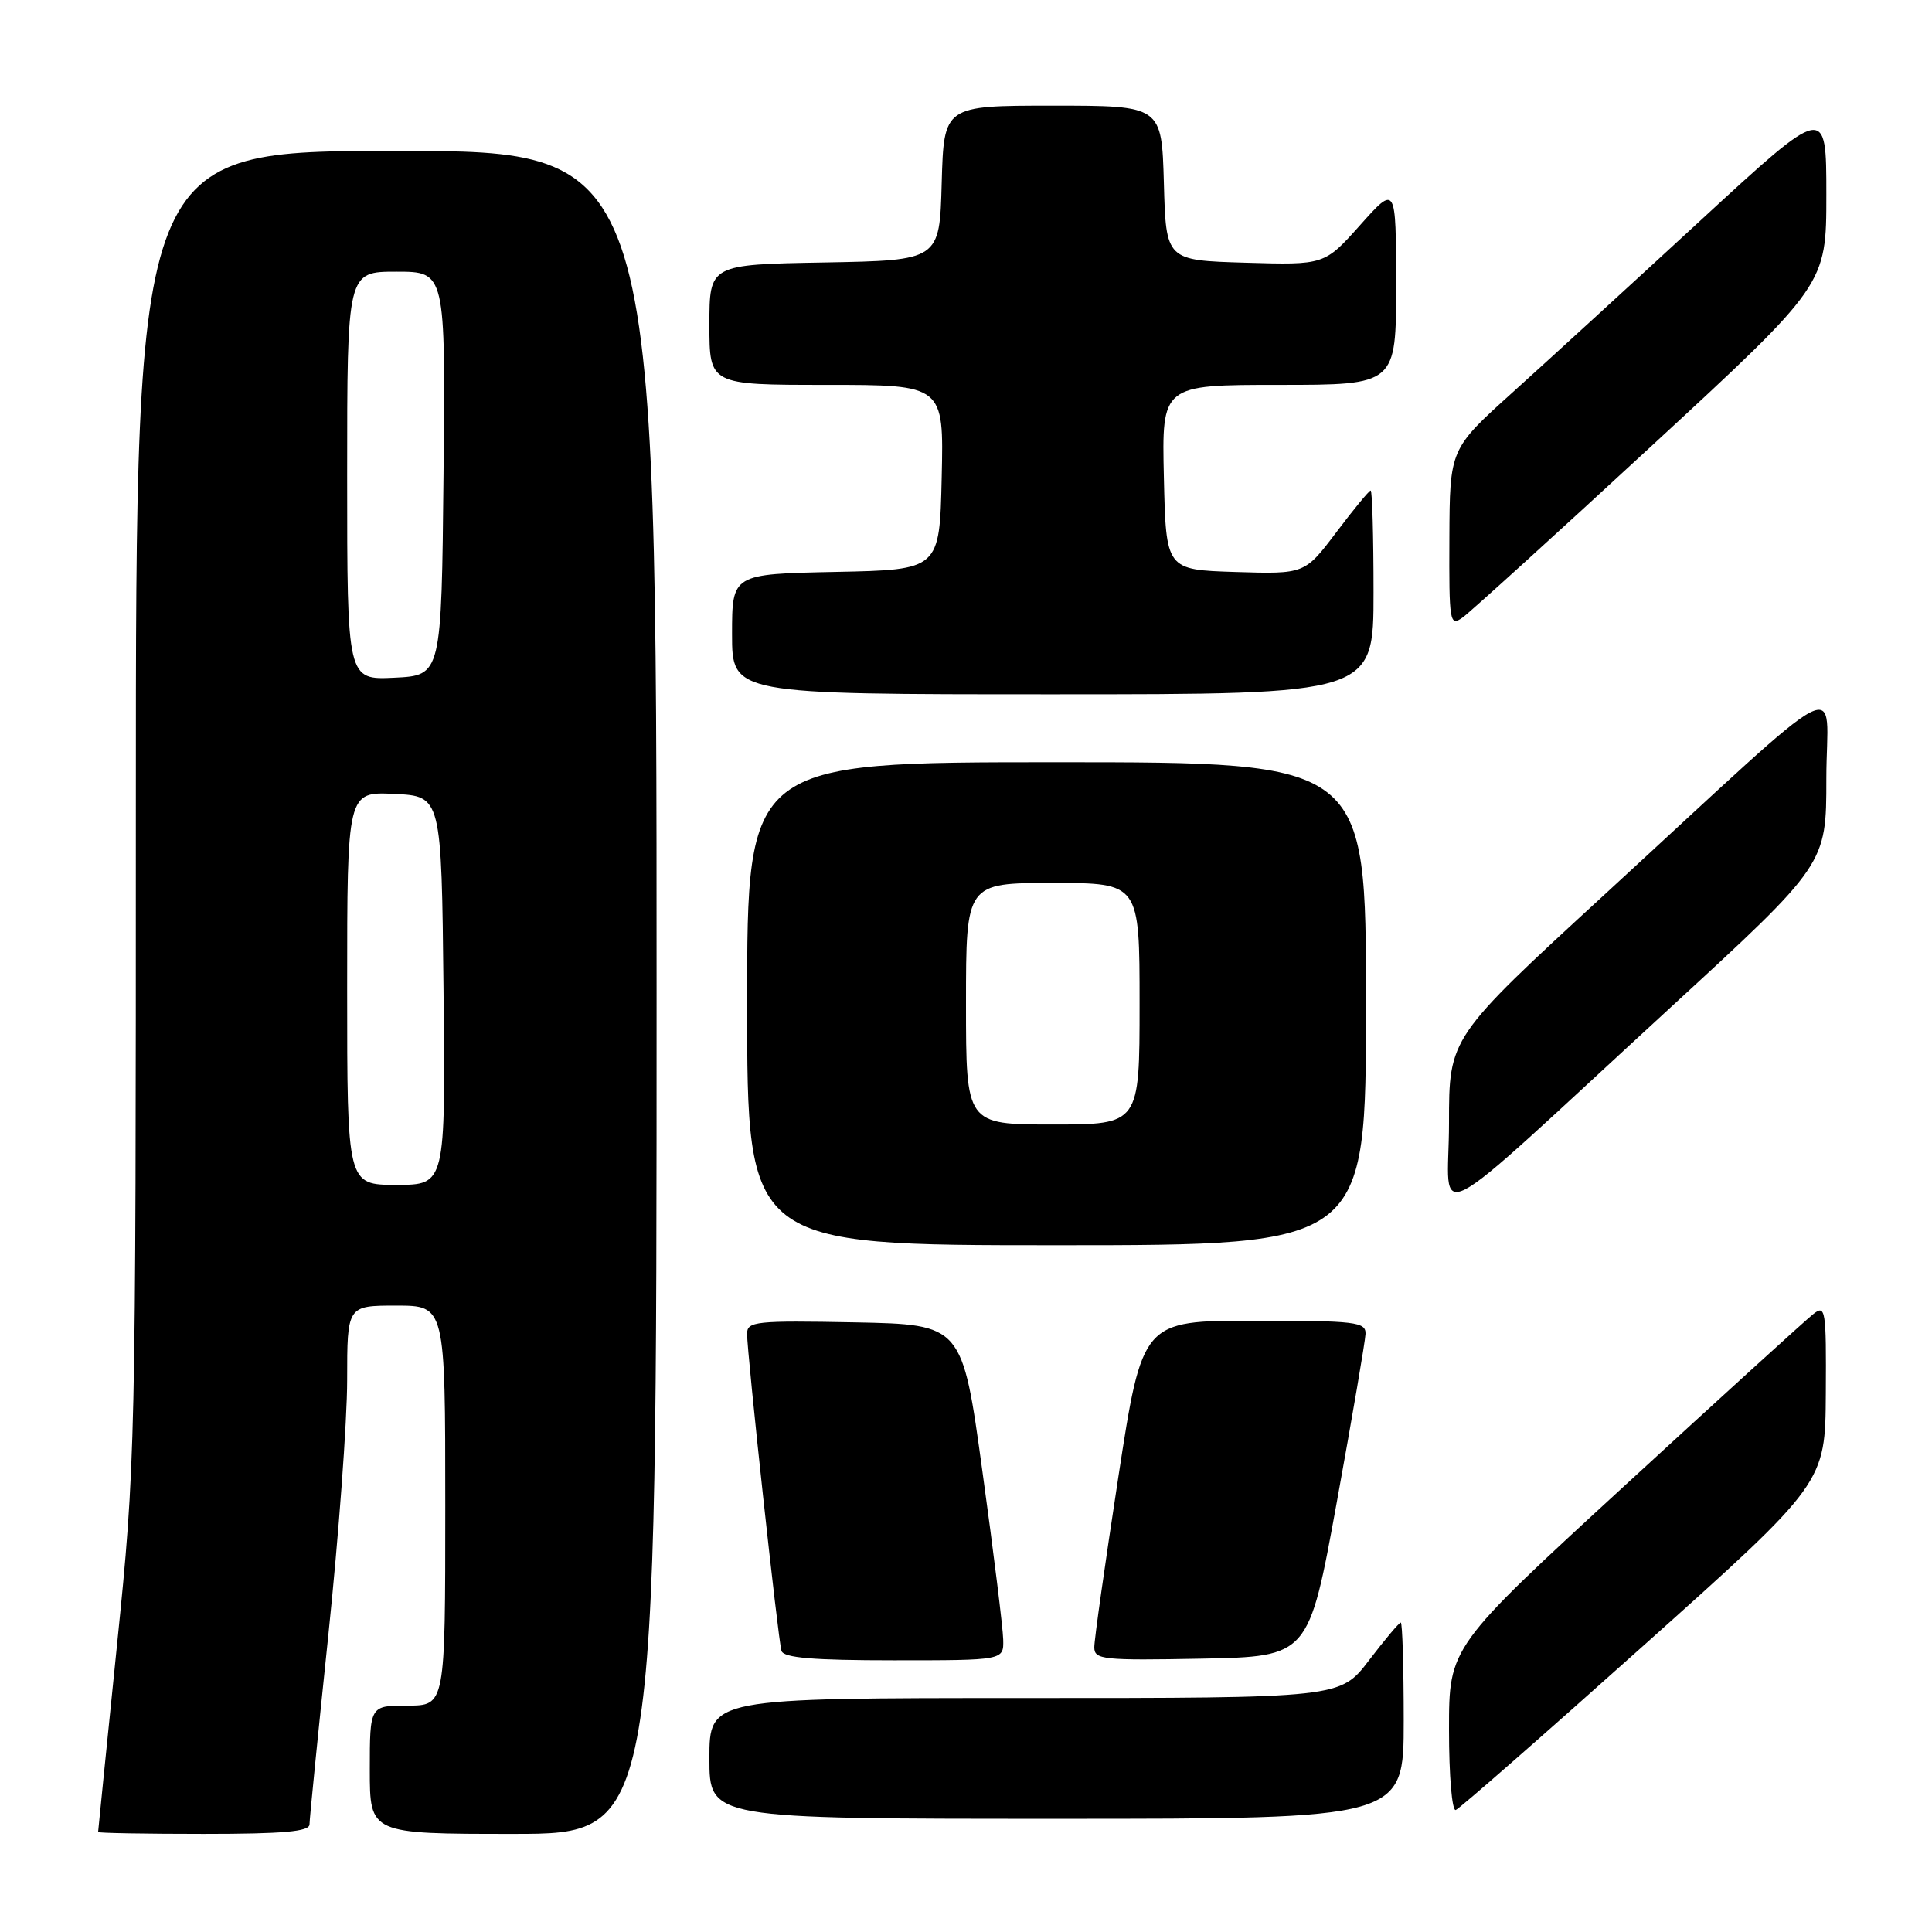 <?xml version="1.0" encoding="UTF-8" standalone="no"?>
<!DOCTYPE svg PUBLIC "-//W3C//DTD SVG 1.1//EN" "http://www.w3.org/Graphics/SVG/1.1/DTD/svg11.dtd" >
<svg xmlns="http://www.w3.org/2000/svg" xmlns:xlink="http://www.w3.org/1999/xlink" version="1.1" viewBox="0 0 256 256">
 <g >
 <path fill="currentColor"
d=" M 41.01 241.75 C 41.01 241.06 42.14 229.76 43.51 216.62 C 44.88 203.49 46.00 188.30 46.00 182.87 C 46.00 173.00 46.00 173.00 52.50 173.00 C 59.00 173.00 59.00 173.00 59.00 199.50 C 59.00 226.00 59.00 226.00 54.00 226.00 C 49.00 226.00 49.00 226.00 49.00 234.50 C 49.00 243.00 49.00 243.00 68.00 243.00 C 87.00 243.00 87.00 243.00 87.00 131.50 C 87.00 20.00 87.00 20.00 52.50 20.00 C 18.00 20.00 18.00 20.00 18.00 106.75 C 18.00 192.06 17.96 193.91 15.50 218.00 C 14.13 231.47 13.00 242.61 13.00 242.75 C 13.00 242.89 19.30 243.00 27.00 243.00 C 37.53 243.00 41.00 242.69 41.01 241.75 Z  M 186.00 228.00 C 186.00 220.85 185.82 215.00 185.61 215.00 C 185.39 215.00 183.50 217.25 181.40 220.00 C 177.59 225.00 177.59 225.00 135.79 225.00 C 94.00 225.00 94.00 225.00 94.00 233.00 C 94.00 241.00 94.00 241.00 140.00 241.00 C 186.00 241.00 186.00 241.00 186.00 228.00 Z  M 217.83 218.00 C 241.86 196.50 241.86 196.50 241.93 184.63 C 242.00 173.47 241.89 172.84 240.26 174.13 C 239.30 174.88 228.05 185.12 215.26 196.87 C 192.00 218.24 192.00 218.24 192.00 229.20 C 192.00 235.31 192.40 240.02 192.90 239.83 C 193.40 239.65 204.62 229.82 217.83 218.00 Z  M 132.93 217.25 C 132.90 215.74 131.66 205.72 130.18 195.00 C 127.50 175.50 127.50 175.50 113.25 175.22 C 100.16 174.97 99.00 175.09 98.99 176.72 C 98.99 179.34 103.10 217.29 103.55 218.75 C 103.84 219.67 107.72 220.00 118.47 220.00 C 133.00 220.00 133.00 220.00 132.93 217.25 Z  M 177.14 199.00 C 179.19 187.72 180.90 177.71 180.94 176.75 C 180.99 175.16 179.65 175.00 166.19 175.00 C 151.37 175.00 151.37 175.00 148.18 195.75 C 146.43 207.16 144.99 217.30 145.00 218.28 C 145.00 219.91 146.16 220.03 159.21 219.78 C 173.41 219.50 173.41 219.50 177.14 199.00 Z  M 181.00 133.00 C 181.00 101.00 181.00 101.00 140.00 101.00 C 99.00 101.00 99.00 101.00 99.00 133.00 C 99.00 165.00 99.00 165.00 140.00 165.00 C 181.00 165.00 181.00 165.00 181.00 133.00 Z  M 221.34 133.51 C 242.00 114.52 242.00 114.52 242.00 103.18 C 242.00 89.99 245.88 87.96 212.66 118.49 C 192.00 137.48 192.00 137.48 192.00 148.82 C 192.00 162.01 188.12 164.04 221.34 133.51 Z  M 182.00 78.50 C 182.00 71.08 181.83 65.00 181.62 65.00 C 181.41 65.00 179.36 67.49 177.06 70.54 C 172.88 76.07 172.88 76.07 163.69 75.79 C 154.50 75.50 154.50 75.50 154.22 63.25 C 153.94 51.00 153.94 51.00 169.47 51.00 C 185.00 51.00 185.00 51.00 184.99 37.75 C 184.98 24.50 184.98 24.50 180.24 29.81 C 175.50 35.12 175.50 35.12 165.00 34.81 C 154.50 34.50 154.50 34.50 154.22 24.25 C 153.93 14.00 153.93 14.00 139.50 14.00 C 125.07 14.00 125.07 14.00 124.78 24.25 C 124.50 34.50 124.50 34.50 109.25 34.78 C 94.00 35.05 94.00 35.05 94.00 43.03 C 94.00 51.00 94.00 51.00 109.53 51.00 C 125.06 51.00 125.06 51.00 124.78 63.25 C 124.50 75.50 124.50 75.50 110.75 75.78 C 97.00 76.06 97.00 76.06 97.00 84.03 C 97.00 92.00 97.00 92.00 139.50 92.00 C 182.00 92.00 182.00 92.00 182.00 78.50 Z  M 218.82 59.11 C 242.00 37.72 242.00 37.72 242.00 25.79 C 242.00 13.85 242.00 13.85 225.37 29.17 C 216.22 37.60 204.99 47.88 200.42 52.00 C 192.10 59.50 192.10 59.50 192.05 71.31 C 192.00 82.54 192.09 83.05 193.82 81.81 C 194.82 81.09 206.07 70.88 218.82 59.11 Z  M 46.00 130.95 C 46.00 104.90 46.00 104.90 52.25 105.20 C 58.50 105.50 58.50 105.50 58.77 131.25 C 59.03 157.00 59.03 157.00 52.52 157.00 C 46.00 157.00 46.00 157.00 46.00 130.95 Z  M 46.00 63.05 C 46.00 36.00 46.00 36.00 52.52 36.00 C 59.03 36.00 59.03 36.00 58.77 62.75 C 58.50 89.50 58.50 89.50 52.25 89.80 C 46.00 90.10 46.00 90.10 46.00 63.05 Z  M 128.00 133.00 C 128.00 117.00 128.00 117.00 139.50 117.00 C 151.00 117.00 151.00 117.00 151.00 133.00 C 151.00 149.00 151.00 149.00 139.50 149.00 C 128.00 149.00 128.00 149.00 128.00 133.00 Z "/>
</g>
</svg>